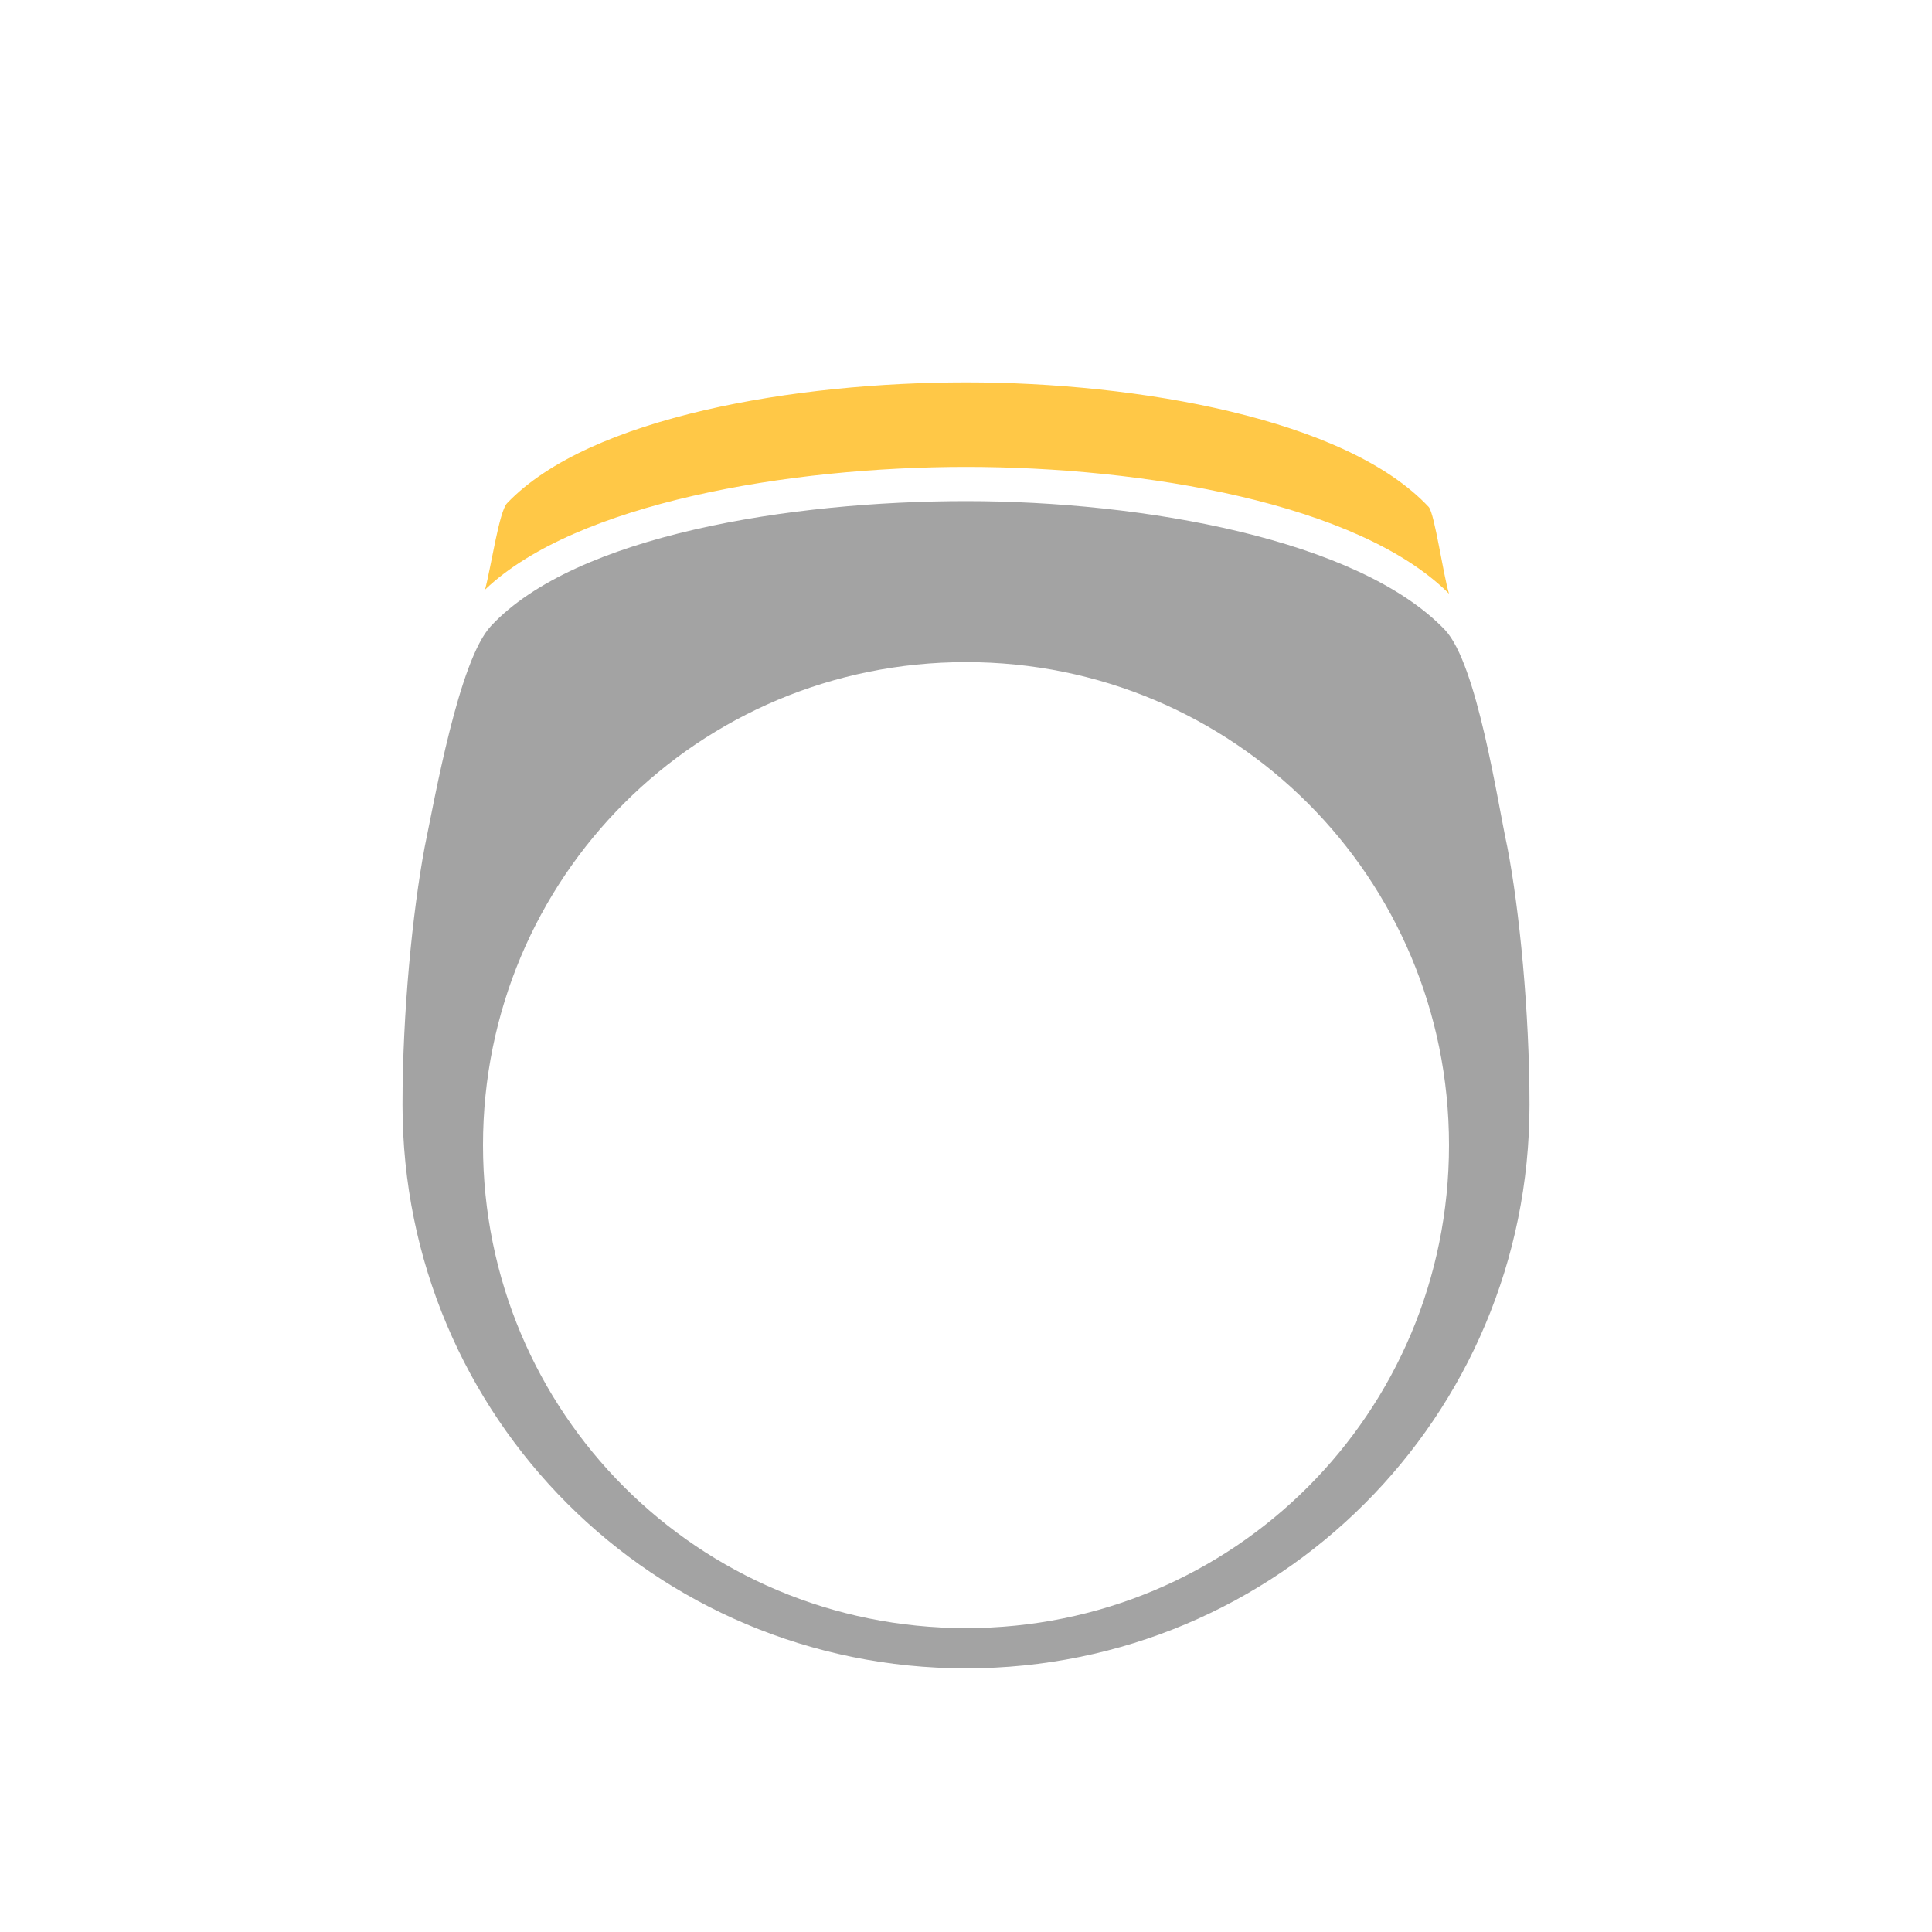 
<svg version="1.1" xmlns="http://www.w3.org/2000/svg" xmlns:xlink="http://www.w3.org/1999/xlink" x="0px" y="0px"
	 viewBox="0 0 96 96" style="enable-background:new 0 0 96 96;" xml:space="preserve">
<style type="text/css">
	.st0{fill:#A3A3A3;}
	.st1{fill:#FFC847;}
	.st2{display:none;}
</style>
<g id="laces">
</g>
<g id="necklace">
</g>
<g id="amulets">
</g>
<g id="crosses">
</g>
<g id="pendants">
</g>
<g id="chains">
</g>
<g id="bracelets">
</g>
<g id="wedding-rings">
</g>
<g id="earring">
</g>
<g id="men-rings">
	<path class="st0" d="M48,24.9c-8.7,0-19.4,1.7-23.6,6.2c-1.6,1.7-2.8,8.6-3.3,11c-0.6,3.2-1.1,8.2-1.1,12.8c0,15.5,12.5,28,28,28
		c15.5,0,28-12.5,28-28c0-4.6-0.5-9.7-1.1-12.8c-0.5-2.3-1.5-9.1-3.1-10.8C67.5,26.8,56.8,24.9,48,24.9z M48,80.9
		c-13.3,0-24-10.7-24-24s10.7-24,24-24c13.3,0,24,10.7,24,24S61.3,80.9,48,80.9z"/>
	<path class="st1" d="M48,23.2c8.8,0,19.5,1.8,24,6.3c-0.3-1-0.7-3.9-1-4.3c-4.1-4.4-14.5-6.2-23-6.2c-8.4,0-18.7,1.7-22.8,6
		c-0.4,0.4-0.8,3.2-1.1,4.3C28.6,25,39.2,23.2,48,23.2z"/>
</g>
<g id="women-rings">
</g>
<g id="brilliants-jewelery">
</g>
</svg>

